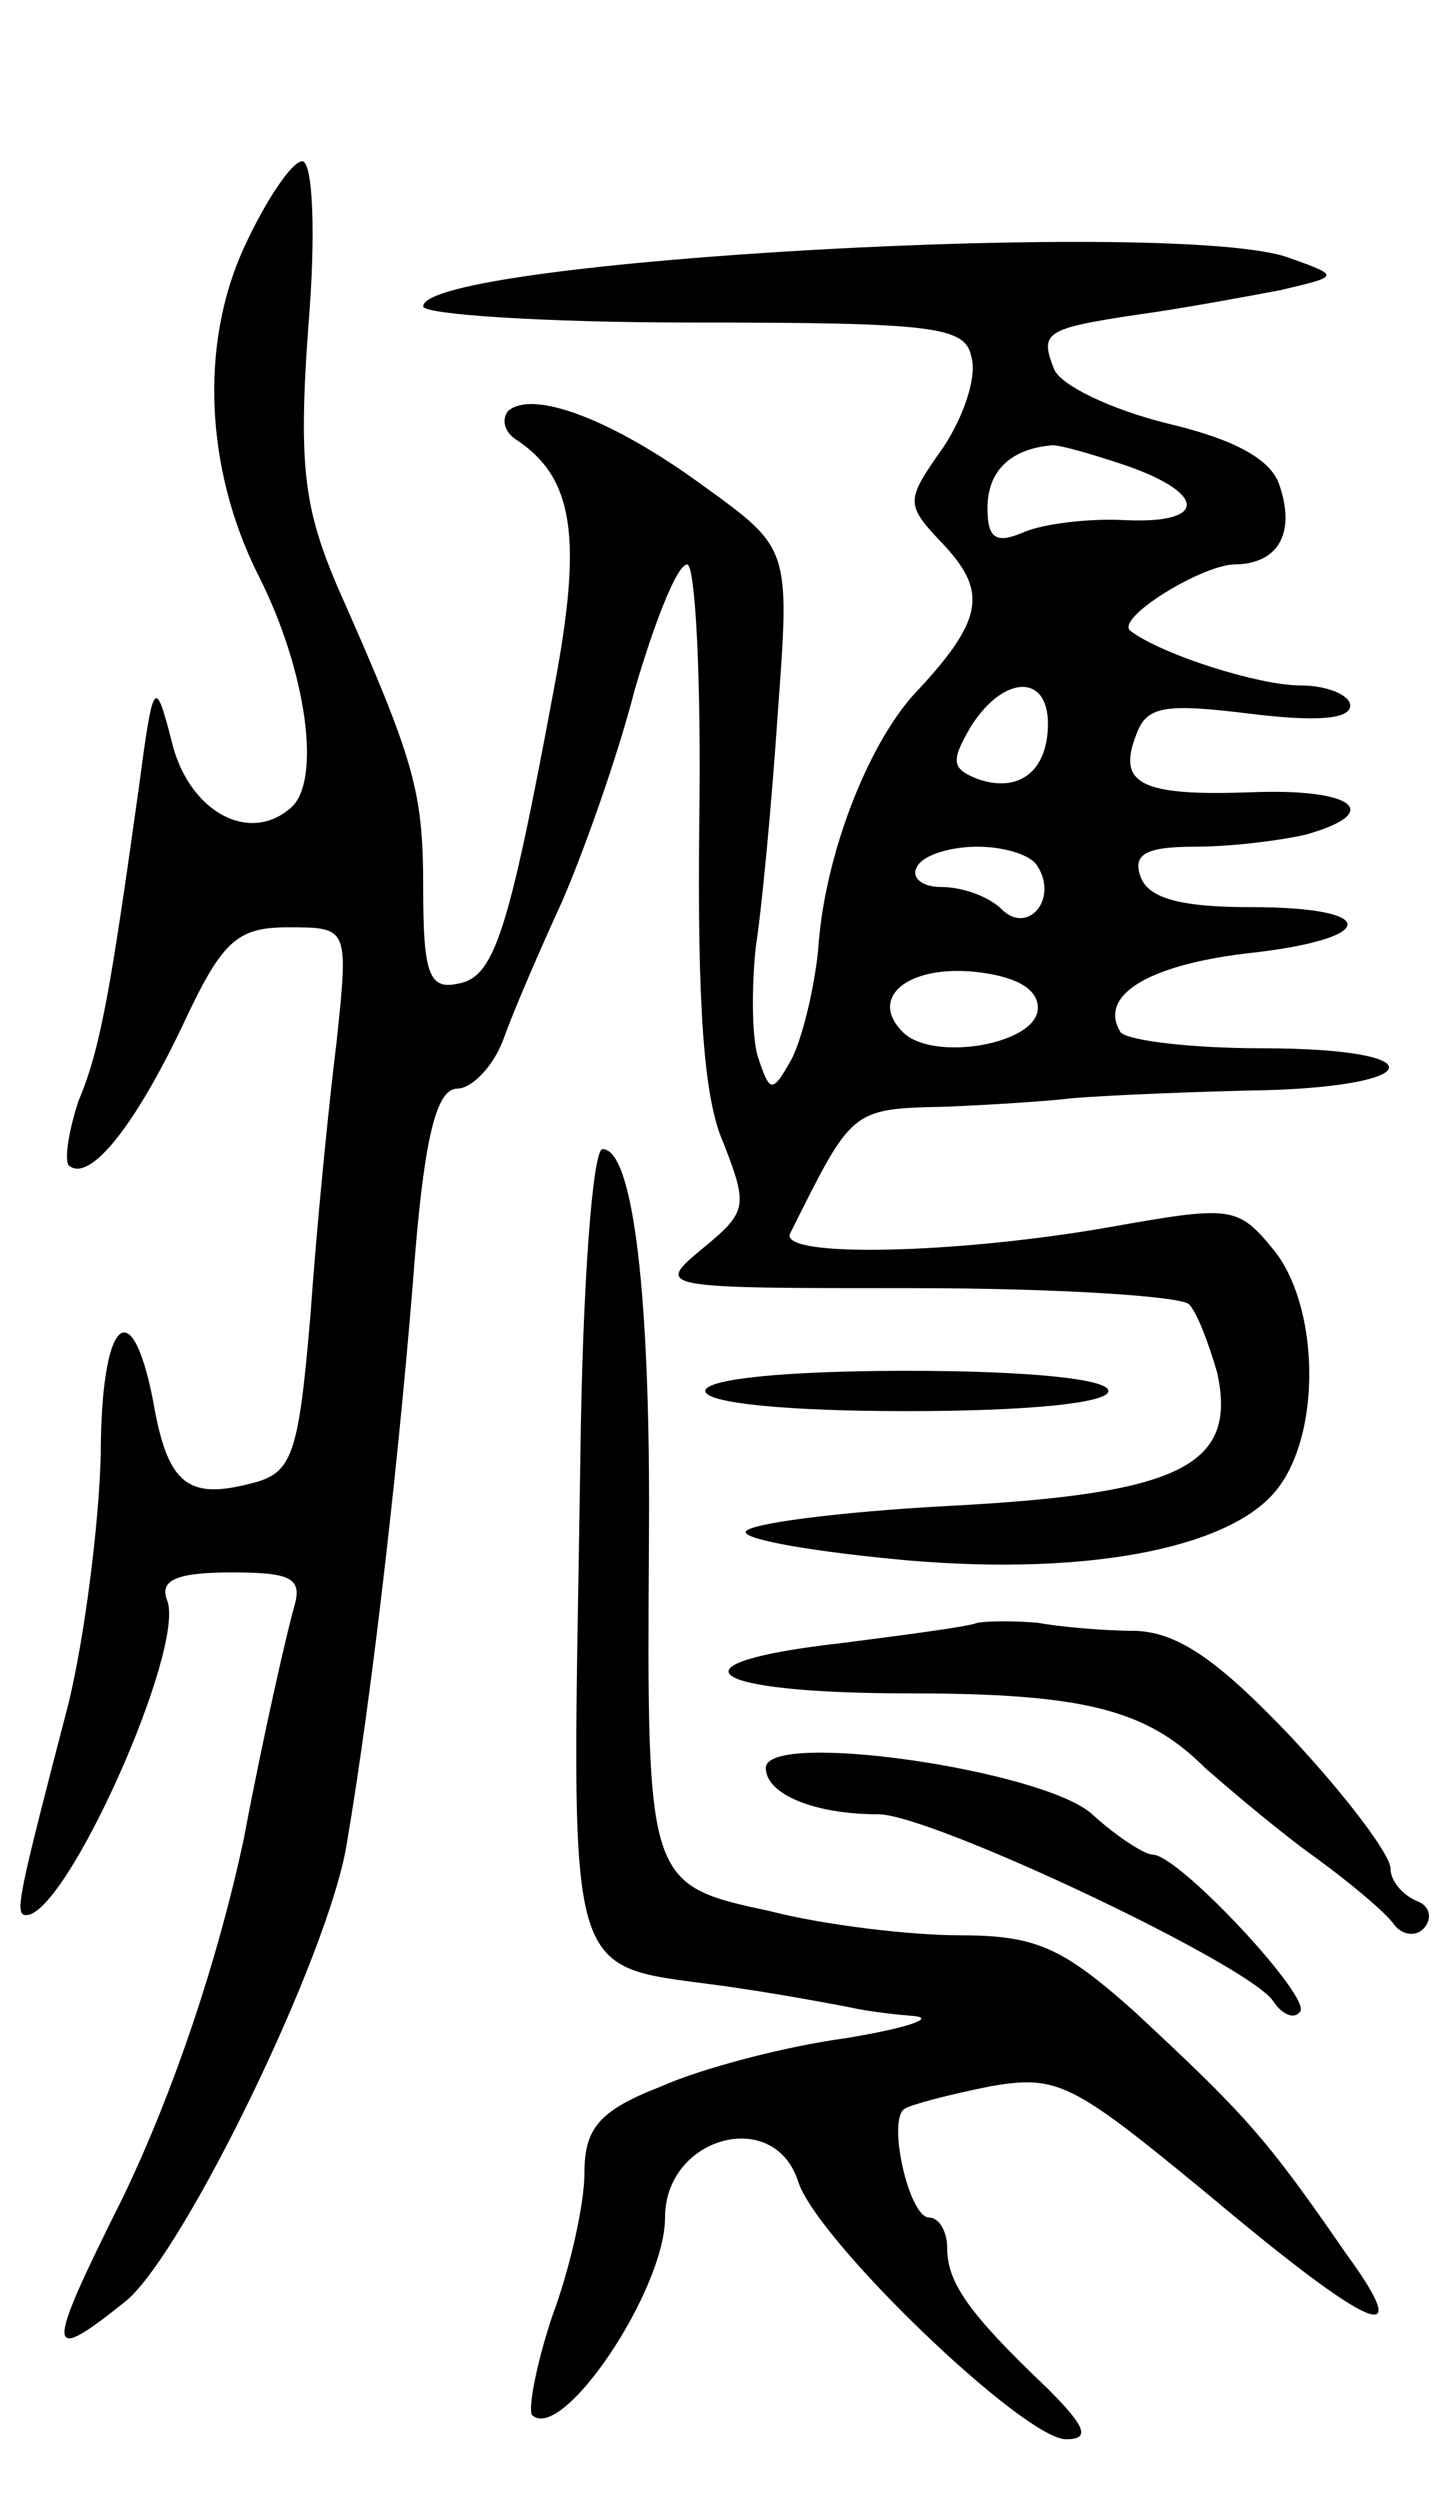 <svg version="1.0" xmlns="http://www.w3.org/2000/svg"
 width="72pt" height="124pt" viewBox="0 0 72 124"
 preserveAspectRatio="xMidYMid meet">
<g transform="translate(0,124) scale(0.1,-0.1)"
fill="#000000" stroke="none">
<path d="M121 1117 c-22 -48 -19 -110 7 -162 24 -47 32 -103 16 -116 -21 -18
-51 -1 -59 34 -8 31 -9 30 -16 -23 -14 -100 -19 -130 -30 -156 -5 -15 -7 -29
-5 -32 10 -9 32 18 56 68 20 43 27 50 53 50 30 0 30 0 24 -57 -4 -32 -10 -93
-13 -136 -6 -70 -9 -78 -30 -83 -31 -8 -41 0 -48 41 -11 56 -26 40 -26 -27 -1
-35 -8 -90 -16 -123 -25 -96 -27 -105 -21 -105 20 0 79 132 70 156 -4 10 4 14
32 14 30 0 35 -3 31 -17 -3 -10 -15 -62 -25 -115 -13 -61 -35 -126 -60 -178
-39 -78 -39 -84 2 -51 29 25 100 171 109 226 13 76 27 201 34 293 5 60 11 82
21 82 7 0 18 11 23 25 5 14 18 44 29 68 10 23 27 70 36 105 10 34 21 62 26 62
4 0 7 -57 6 -127 -1 -90 2 -138 12 -160 12 -31 12 -34 -10 -52 -24 -20 -24
-20 105 -20 71 0 132 -4 136 -8 4 -4 10 -20 14 -34 10 -46 -18 -60 -133 -66
-56 -3 -101 -9 -101 -13 0 -4 36 -10 80 -14 93 -8 164 7 185 37 21 29 19 90
-3 117 -18 22 -21 22 -83 11 -75 -13 -162 -15 -157 -3 31 62 30 62 77 63 25 1
53 3 61 4 8 1 48 3 88 4 90 1 97 21 8 21 -36 0 -67 4 -70 8 -11 18 13 33 62
39 66 7 68 23 3 23 -34 0 -51 4 -55 15 -4 11 2 15 27 15 18 0 42 3 55 6 39 11
24 23 -27 21 -55 -2 -67 4 -57 29 5 14 15 15 56 10 32 -4 50 -3 50 4 0 5 -11
10 -25 10 -20 0 -68 15 -84 27 -8 6 34 32 51 33 22 0 31 15 23 39 -4 13 -22
23 -56 31 -28 7 -53 19 -56 27 -7 18 -5 20 42 27 22 3 54 9 70 12 30 7 30 7 5
16 -53 20 -430 -1 -430 -24 0 -4 60 -8 134 -8 120 0 135 -2 138 -17 3 -10 -4
-30 -14 -45 -19 -27 -19 -28 1 -49 21 -23 19 -37 -16 -74 -23 -26 -44 -80 -47
-126 -2 -20 -8 -44 -13 -54 -10 -18 -11 -17 -17 1 -3 10 -3 35 -1 54 3 19 8
72 11 117 6 81 6 81 -37 112 -45 33 -85 48 -97 37 -3 -4 -2 -10 4 -14 29 -19
33 -49 19 -123 -23 -124 -30 -144 -48 -147 -14 -3 -17 5 -17 47 0 49 -4 63
-43 151 -16 38 -19 59 -14 128 4 48 2 82 -3 82 -5 0 -18 -19 -29 -43z m438
-108 c40 -14 40 -29 -1 -27 -18 1 -41 -2 -50 -6 -14 -6 -18 -3 -18 12 0 18 11
29 31 31 3 1 20 -4 38 -10z m-39 -128 c0 -24 -15 -35 -36 -27 -12 5 -12 9 -2
26 16 25 38 26 38 1z m-5 -71 c10 -16 -5 -34 -18 -21 -6 6 -19 11 -30 11 -10
0 -15 5 -12 10 3 6 17 10 30 10 13 0 27 -4 30 -10z m0 -70 c0 -18 -52 -27 -67
-12 -17 17 2 33 35 30 20 -2 32 -8 32 -18z"/>
<path d="M288 518 c-4 -273 -11 -251 77 -264 27 -4 53 -9 58 -10 4 -1 17 -3
30 -4 12 -1 -3 -6 -33 -11 -30 -4 -72 -15 -92 -24 -31 -12 -38 -21 -38 -43 0
-15 -7 -47 -16 -71 -8 -24 -12 -46 -10 -49 15 -14 66 62 66 98 0 40 54 55 66
18 9 -29 112 -128 133 -128 12 0 10 6 -9 25 -40 38 -50 53 -50 70 0 8 -4 15
-9 15 -10 0 -21 49 -12 54 3 2 22 7 42 11 34 6 41 2 109 -54 81 -68 103 -77
68 -29 -40 58 -50 69 -106 121 -35 31 -48 37 -86 37 -24 0 -67 5 -94 12 -61
13 -61 14 -60 183 1 124 -8 195 -23 195 -5 0 -10 -69 -11 -152z"/>
<path d="M350 550 c0 -6 40 -10 100 -10 60 0 100 4 100 10 0 6 -40 10 -100 10
-60 0 -100 -4 -100 -10z"/>
<path d="M485 435 c-5 -2 -36 -6 -67 -10 -89 -10 -69 -25 33 -25 87 0 118 -8
147 -37 8 -7 30 -26 50 -41 21 -15 40 -31 44 -37 4 -5 11 -6 15 -1 4 5 2 11
-4 13 -7 3 -13 10 -13 16 0 7 -22 36 -49 65 -36 38 -56 52 -77 53 -16 0 -38 2
-49 4 -11 1 -24 1 -30 0z"/>
<path d="M380 363 c0 -13 24 -23 56 -23 26 0 185 -75 196 -93 4 -6 10 -9 13
-5 7 6 -60 78 -73 78 -4 0 -18 9 -30 20 -24 22 -162 42 -162 23z"/>
</g>
</svg>

